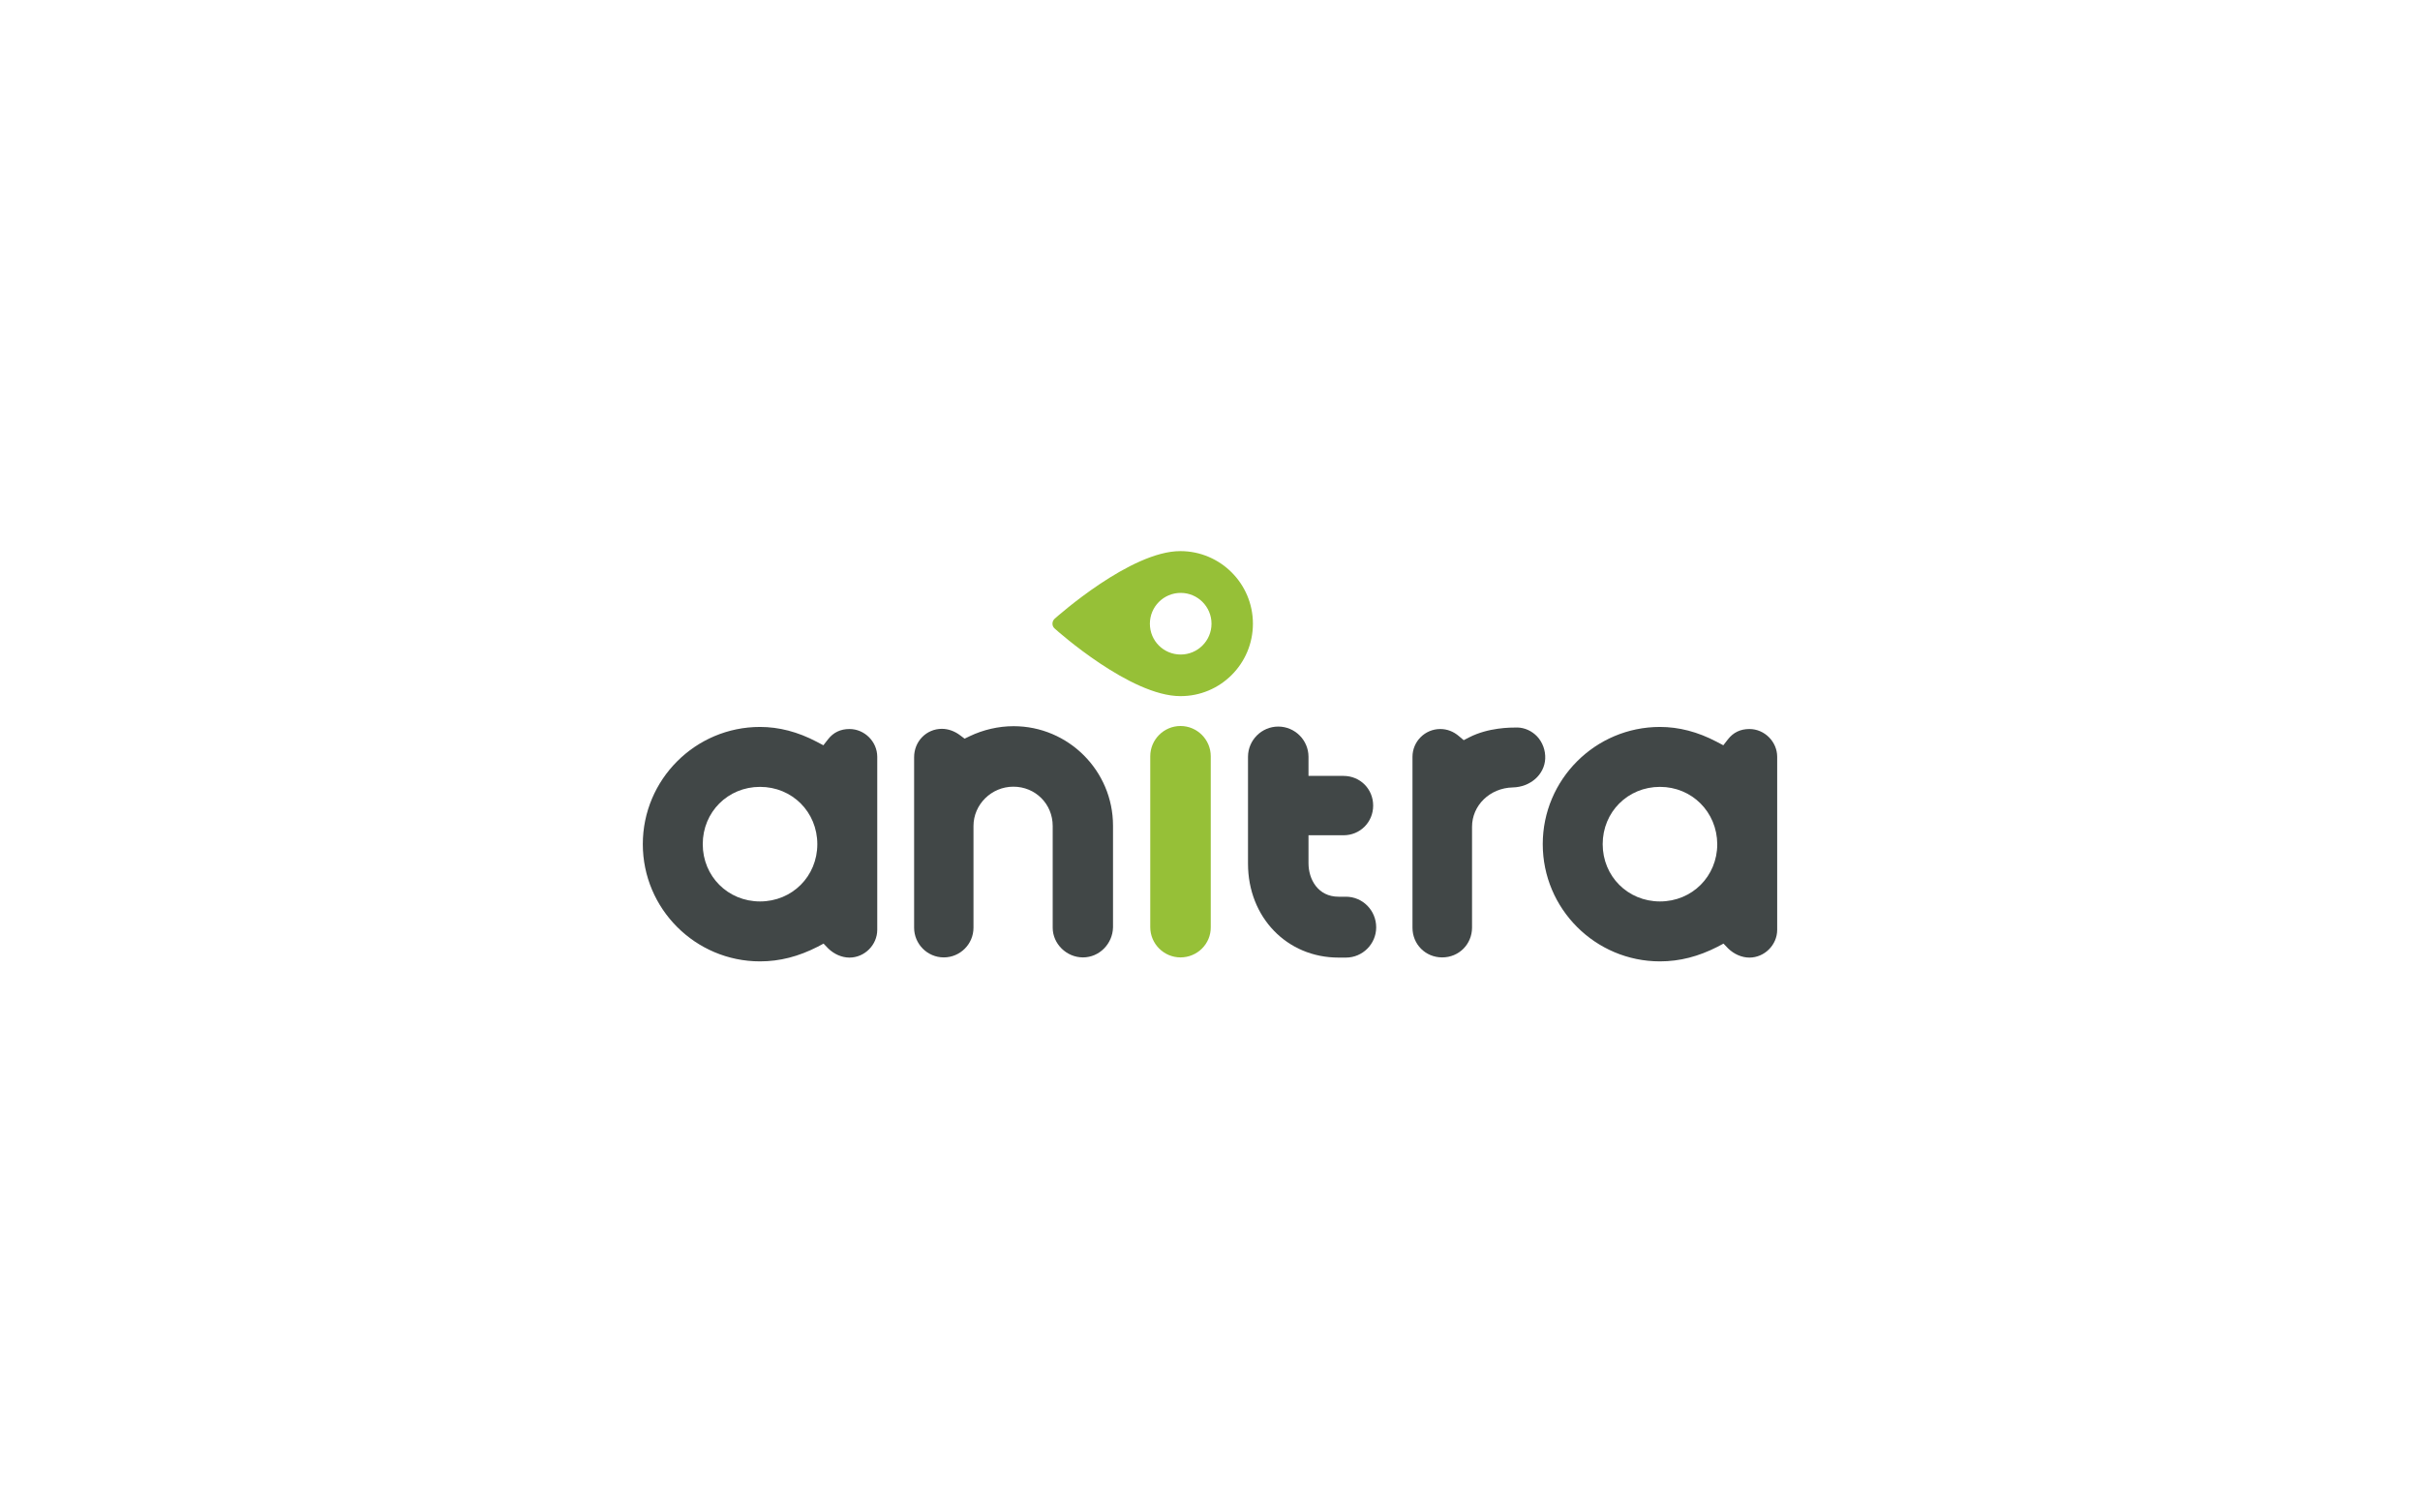 <?xml version="1.0" encoding="utf-8"?>
<!-- Generator: Adobe Illustrator 22.0.1, SVG Export Plug-In . SVG Version: 6.00 Build 0)  -->
<svg version="1.1" id="Layer_1" xmlns="http://www.w3.org/2000/svg" xmlns:xlink="http://www.w3.org/1999/xlink" x="0px" y="0px"
	 viewBox="0 0 1280 800" style="enable-background:new 0 0 1280 800;" xml:space="preserve">
<style type="text/css">
	.st0{fill:#414747;}
	.st1{fill:#96C037;}
</style>
<g>
	<path class="st0" d="M402,508.5c-34.2,0-62-27.8-62-62s27.8-62,62-62c10,0,20,2.6,29.9,7.8l3.6,1.9l2.5-3.2
		c2.8-3.6,6.6-5.4,11.3-5.4c8,0,14.7,6.7,14.7,14.7v91.5c0,8-6.7,14.7-14.7,14.7c-4,0-8.1-1.8-11.2-4.8l-2.5-2.6l-3.2,1.7
		C422.4,505.9,412.5,508.5,402,508.5z M402,416.2c-17,0-30.3,13.3-30.3,30.3c0,17,13.3,30.3,30.3,30.3c17,0,30.3-13.3,30.3-30.3
		C432.3,429.5,419,416.2,402,416.2z"/>
	<path class="st0" d="M572.8,506.4c-8.7,0-16-7.2-16-15.7v-53.8c0-11.7-9.2-20.8-20.8-20.8c-11.6,0-21.1,9.4-21.1,20.8v53.8
		c0,8.7-7.1,15.7-15.7,15.7c-8.7,0-15.7-7.1-15.7-15.7v-90.2c0-8.4,6.5-15,14.7-15c3.3,0,6.7,1.2,9.6,3.4l2.4,1.8l2.7-1.3
		c7.1-3.4,15.2-5.3,23.2-5.3c29,0,52.6,23.6,52.6,52.6v53.8C588.5,499.3,581.4,506.4,572.8,506.4z"/>
	<path class="st0" d="M762.8,506.4c-8.8,0-15.7-6.9-15.7-15.7v-90.4c0-8.1,6.6-14.7,14.7-14.7c3.6,0,7,1.3,9.9,3.8l2.5,2.1l2.9-1.5
		c10.2-5.2,21.7-5.2,25.5-5.2c3.9,0.1,7.6,1.8,10.4,4.7c2.9,3.1,4.5,7.4,4.3,11.8c-0.4,8.4-7.8,15-17.2,15.2
		c-12.1,0.3-21.5,9.5-21.5,20.8v53.3C778.6,499.4,771.7,506.4,762.8,506.4z"/>
	<path class="st0" d="M878,508.5c-34.2,0-62-27.8-62-62s27.8-62,62-62c10,0,20,2.6,29.9,7.8l3.6,1.9l2.5-3.2
		c2.8-3.6,6.6-5.4,11.3-5.4c8,0,14.7,6.7,14.7,14.7v91.5c0,8-6.7,14.7-14.7,14.7c-4,0-8.1-1.8-11.2-4.8l-2.5-2.6l-3.2,1.7
		C898.4,505.9,888.5,508.5,878,508.5z M878,416.2c-17,0-30.3,13.3-30.3,30.3c0,17,13.3,30.3,30.3,30.3c17,0,30.3-13.3,30.3-30.3
		C908.2,429.5,894.9,416.2,878,416.2z"/>
	<g>
		<path class="st1" d="M624.4,506.4c-8.8,0-16-7.2-16-16v-90.4c0-8.8,7.2-16,16-16s16,7.2,16,16v90.4
			C640.5,499.2,633.3,506.4,624.4,506.4z"/>
		<path class="st1" d="M662.7,329.9c0-21.2-17.2-38.4-38.4-38.4c-26.3,0-64.9,34.4-66.5,35.8c-1.5,1.4-1.5,3.8,0,5.1
			c1.6,1.5,40.2,35.8,66.5,35.8C645.5,368.3,662.7,351.1,662.7,329.9z M608.2,329.9c0-9,7.3-16.3,16.3-16.3s16.3,7.3,16.3,16.3
			c0,9-7.3,16.3-16.3,16.3S608.2,339,608.2,329.9z"/>
	</g>
	<path class="st0" d="M711.9,474.3H708c-10.9,0-15.9-9.2-15.9-17.7v-14.8h18.5c8.8,0,15.7-6.9,15.7-15.7c0-8.8-6.9-15.7-15.7-15.7
		h-18.5v-10.1c0-8.8-7.2-16-16-16c-8.8,0-16,7.2-16,16v56.5c0,28.4,20.6,49.7,47.9,49.7h3.9c8.8,0,16-7.2,16-16
		C727.9,481.5,720.7,474.3,711.9,474.3z"/>
</g>
</svg>
